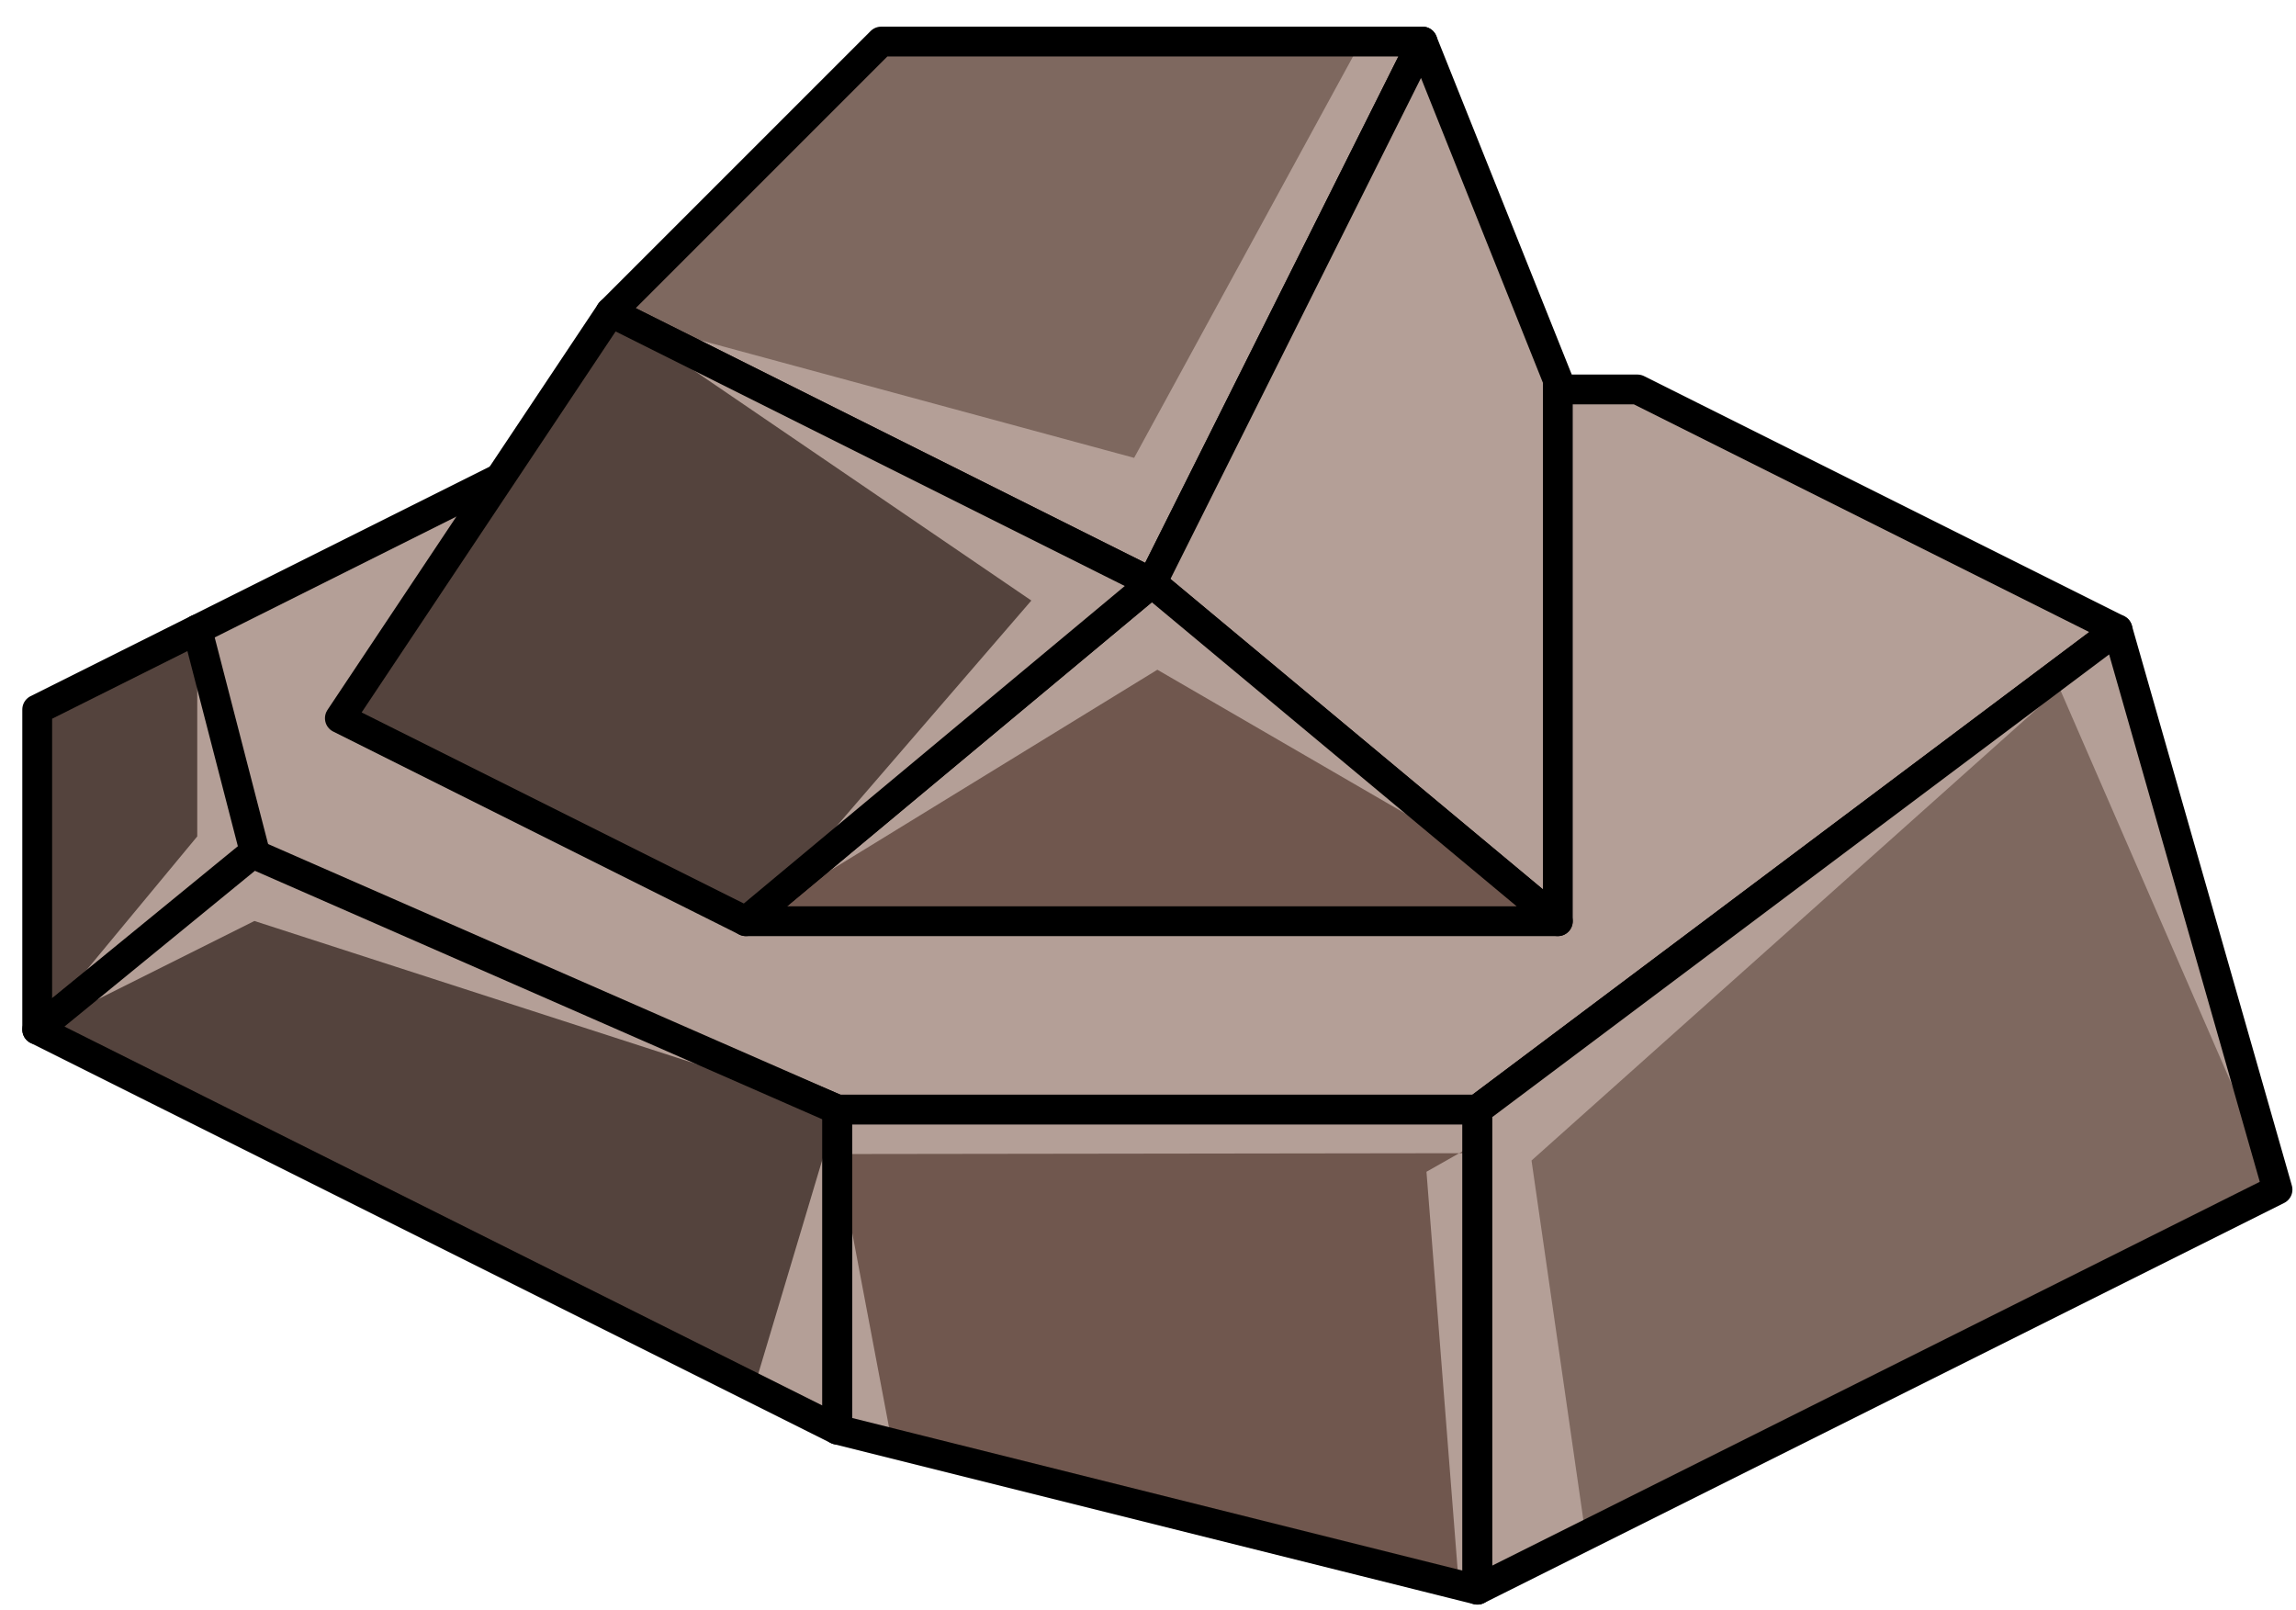 <?xml version="1.0" encoding="UTF-8" standalone="no"?><!DOCTYPE svg PUBLIC "-//W3C//DTD SVG 1.1//EN" "http://www.w3.org/Graphics/SVG/1.1/DTD/svg11.dtd"><svg width="100%" height="100%" viewBox="0 0 77 54" version="1.1" xmlns="http://www.w3.org/2000/svg" xmlns:xlink="http://www.w3.org/1999/xlink" xml:space="preserve" xmlns:serif="http://www.serif.com/" style="fill-rule:evenodd;clip-rule:evenodd;stroke-linecap:round;stroke-linejoin:round;stroke-miterlimit:1.5;"><g id="rock-highlights04"><g><g><g><g><path d="M6.615,21.111l16.099,-8.05l32.2,0l16.1,8.05l-21.467,16.1l-21.466,0c0,0 -22.082,-9.395 -21.466,-9.395c0.616,0 0,-6.705 0,-6.705" style="fill:#b49f97;stroke:#000;stroke-width:1px;"/><path d="M6.615,21.111l-5.367,2.683l0,10.734l7.312,-5.892l-1.945,-7.525Z" style="fill:#54433d;"/><clipPath id="_clip1"><path d="M6.615,21.111l-5.367,2.683l0,10.734l7.312,-5.892l-1.945,-7.525Z"/></clipPath><g clip-path="url(#_clip1)"><path d="M76.38,39.894l-7.304,-16.801l-17.714,15.826l1.814,12.577l-4.216,2.108l-1.121,-14.308l1.708,-0.968l0,13.96l0,-13.615l-21.466,0.029l1.931,10.207l-4.725,-2.362l2.794,-9.336l-19.549,-6.325l-7.284,3.642l5.367,-6.478l0,-6.939l14.684,10.841l26.684,1.793l4.488,-3.363l-13.657,-7.922l-13.246,8.128l9.02,-10.448l-13.921,-9.492l17.368,4.707l7.463,-13.685l2.485,0.013l1.564,12.445l9.281,6.257l12.186,0.726l5.366,18.783Z" style="fill:#b49f97;"/></g><path d="M6.615,21.111l-5.367,2.683l0,10.734l7.312,-5.892l-1.945,-7.525Z" style="fill:none;stroke:#000;stroke-width:1px;"/><path d="M8.469,28.622l-7.221,5.906l26.833,13.416l0,-10.733l-19.612,-8.589" style="fill:#54433d;"/><clipPath id="_clip2"><path d="M8.469,28.622l-7.221,5.906l26.833,13.416l0,-10.733l-19.612,-8.589"/></clipPath><g clip-path="url(#_clip2)"><path d="M76.38,39.894l-7.304,-16.801l-17.714,15.826l1.814,12.577l-4.216,2.108l-1.121,-14.308l1.708,-0.968l0,13.96l0,-13.615l-21.466,0.029l1.931,10.207l-4.725,-2.362l2.794,-9.336l-19.549,-6.325l-7.284,3.642l5.367,-6.478l0,-6.939l14.684,10.841l26.684,1.793l4.488,-3.363l-13.657,-7.922l-13.246,8.128l9.02,-10.448l-13.921,-9.492l17.368,4.707l7.463,-13.685l2.485,0.013l1.564,12.445l9.281,6.257l12.186,0.726l5.366,18.783Z" style="fill:#b49f97;"/></g><path d="M8.469,28.622l-7.221,5.906l26.833,13.416l0,-10.733l-19.612,-8.589" style="fill:none;stroke:#000;stroke-width:1px;"/><path d="M28.081,37.211l0,10.733l21.466,5.367l0,-16.1l-21.466,0" style="fill:#70574e;"/><clipPath id="_clip3"><path d="M28.081,37.211l0,10.733l21.466,5.367l0,-16.1l-21.466,0"/></clipPath><g clip-path="url(#_clip3)"><path d="M76.38,39.894l-7.304,-16.801l-17.714,15.826l1.814,12.577l-4.216,2.108l-1.121,-14.308l1.708,-0.968l0,13.96l0,-13.615l-21.466,0.029l1.931,10.207l-4.725,-2.362l2.794,-9.336l-19.549,-6.325l-7.284,3.642l5.367,-6.478l0,-6.939l14.684,10.841l26.684,1.793l4.488,-3.363l-13.657,-7.922l-13.246,8.128l9.02,-10.448l-13.921,-9.492l17.368,4.707l7.463,-13.685l2.485,0.013l1.564,12.445l9.281,6.257l12.186,0.726l5.366,18.783Z" style="fill:#b49f97;"/></g><path d="M28.081,37.211l0,10.733l21.466,5.367l0,-16.1l-21.466,0" style="fill:none;stroke:#000;stroke-width:1px;"/><path d="M71.014,21.111l-21.467,16.1l0,16.1l26.833,-13.417l-5.366,-18.783Z" style="fill:#7e685f;"/><clipPath id="_clip4"><path d="M71.014,21.111l-21.467,16.1l0,16.1l26.833,-13.417l-5.366,-18.783Z"/></clipPath><g clip-path="url(#_clip4)"><path d="M76.38,39.894l-7.304,-16.801l-17.714,15.826l1.814,12.577l-4.216,2.108l-1.121,-14.308l1.708,-0.968l0,13.96l0,-13.615l-21.466,0.029l1.931,10.207l-4.725,-2.362l2.794,-9.336l-19.549,-6.325l-7.284,3.642l5.367,-6.478l0,-6.939l14.684,10.841l26.684,1.793l4.488,-3.363l-13.657,-7.922l-13.246,8.128l9.02,-10.448l-13.921,-9.492l17.368,4.707l7.463,-13.685l2.485,0.013l1.564,12.445l9.281,6.257l12.186,0.726l5.366,18.783Z" style="fill:#b49f97;"/></g><path d="M71.014,21.111l-21.467,16.1l0,16.1l26.833,-13.417l-5.366,-18.783Z" style="fill:none;stroke:#000;stroke-width:1px;"/></g></g><g><g><path d="M29.552,1.394l18.154,0l-9.077,18.153l-18.154,-9.076l9.077,-9.077Z" style="fill:#7e685f;"/><clipPath id="_clip5"><path d="M29.552,1.394l18.154,0l-9.077,18.153l-18.154,-9.076l9.077,-9.077Z"/></clipPath><g clip-path="url(#_clip5)"><path d="M76.38,39.894l-7.304,-16.801l-17.714,15.826l1.814,12.577l-4.216,2.108l-1.121,-14.308l1.708,-0.968l0,13.96l0,-13.615l-21.466,0.029l1.931,10.207l-4.725,-2.362l2.794,-9.336l-19.549,-6.325l-7.284,3.642l5.367,-6.478l0,-6.939l14.684,10.841l26.684,1.793l4.488,-3.363l-13.657,-7.922l-13.246,8.128l9.02,-10.448l-13.921,-9.492l17.368,4.707l7.463,-13.685l2.485,0.013l1.564,12.445l9.281,6.257l12.186,0.726l5.366,18.783Z" style="fill:#b49f97;"/></g><path d="M29.552,1.394l18.154,0l-9.077,18.153l-18.154,-9.076l9.077,-9.077Z" style="fill:none;stroke:#000;stroke-width:1px;"/><path d="M47.706,1.394l4.538,11.346l0,18.153l-13.615,-11.346l9.077,-18.153Z" style="fill:#b49f97;stroke:#000;stroke-width:1px;"/><path d="M52.244,30.893l-27.23,0l13.615,-11.346l13.615,11.346Z" style="fill:#70574e;"/><clipPath id="_clip6"><path d="M52.244,30.893l-27.23,0l13.615,-11.346l13.615,11.346Z"/></clipPath><g clip-path="url(#_clip6)"><path d="M76.38,39.894l-7.304,-16.801l-17.714,15.826l1.814,12.577l-4.216,2.108l-1.121,-14.308l1.708,-0.968l0,13.96l0,-13.615l-21.466,0.029l1.931,10.207l-4.725,-2.362l2.794,-9.336l-19.549,-6.325l-7.284,3.642l5.367,-6.478l0,-6.939l14.684,10.841l26.684,1.793l4.488,-3.363l-13.657,-7.922l-13.246,8.128l9.02,-10.448l-13.921,-9.492l17.368,4.707l7.463,-13.685l2.485,0.013l1.564,12.445l9.281,6.257l12.186,0.726l5.366,18.783Z" style="fill:#b49f97;"/></g><path d="M52.244,30.893l-27.23,0l13.615,-11.346l13.615,11.346Z" style="fill:none;stroke:#000;stroke-width:1px;"/><path d="M25.014,30.893l-13.616,-6.807l9.077,-13.615l18.154,9.076l-13.615,11.346Z" style="fill:#54433d;"/><clipPath id="_clip7"><path d="M25.014,30.893l-13.616,-6.807l9.077,-13.615l18.154,9.076l-13.615,11.346Z"/></clipPath><g clip-path="url(#_clip7)"><path d="M76.38,39.894l-7.304,-16.801l-17.714,15.826l1.814,12.577l-4.216,2.108l-1.121,-14.308l1.708,-0.968l0,13.96l0,-13.615l-21.466,0.029l1.931,10.207l-4.725,-2.362l2.794,-9.336l-19.549,-6.325l-7.284,3.642l5.367,-6.478l0,-6.939l14.684,10.841l26.684,1.793l4.488,-3.363l-13.657,-7.922l-13.246,8.128l9.02,-10.448l-13.921,-9.492l17.368,4.707l7.463,-13.685l2.485,0.013l1.564,12.445l9.281,6.257l12.186,0.726l5.366,18.783Z" style="fill:#b49f97;"/></g><path d="M25.014,30.893l-13.616,-6.807l9.077,-13.615l18.154,9.076l-13.615,11.346Z" style="fill:none;stroke:#000;stroke-width:1px;"/></g></g></g></g></g></svg>